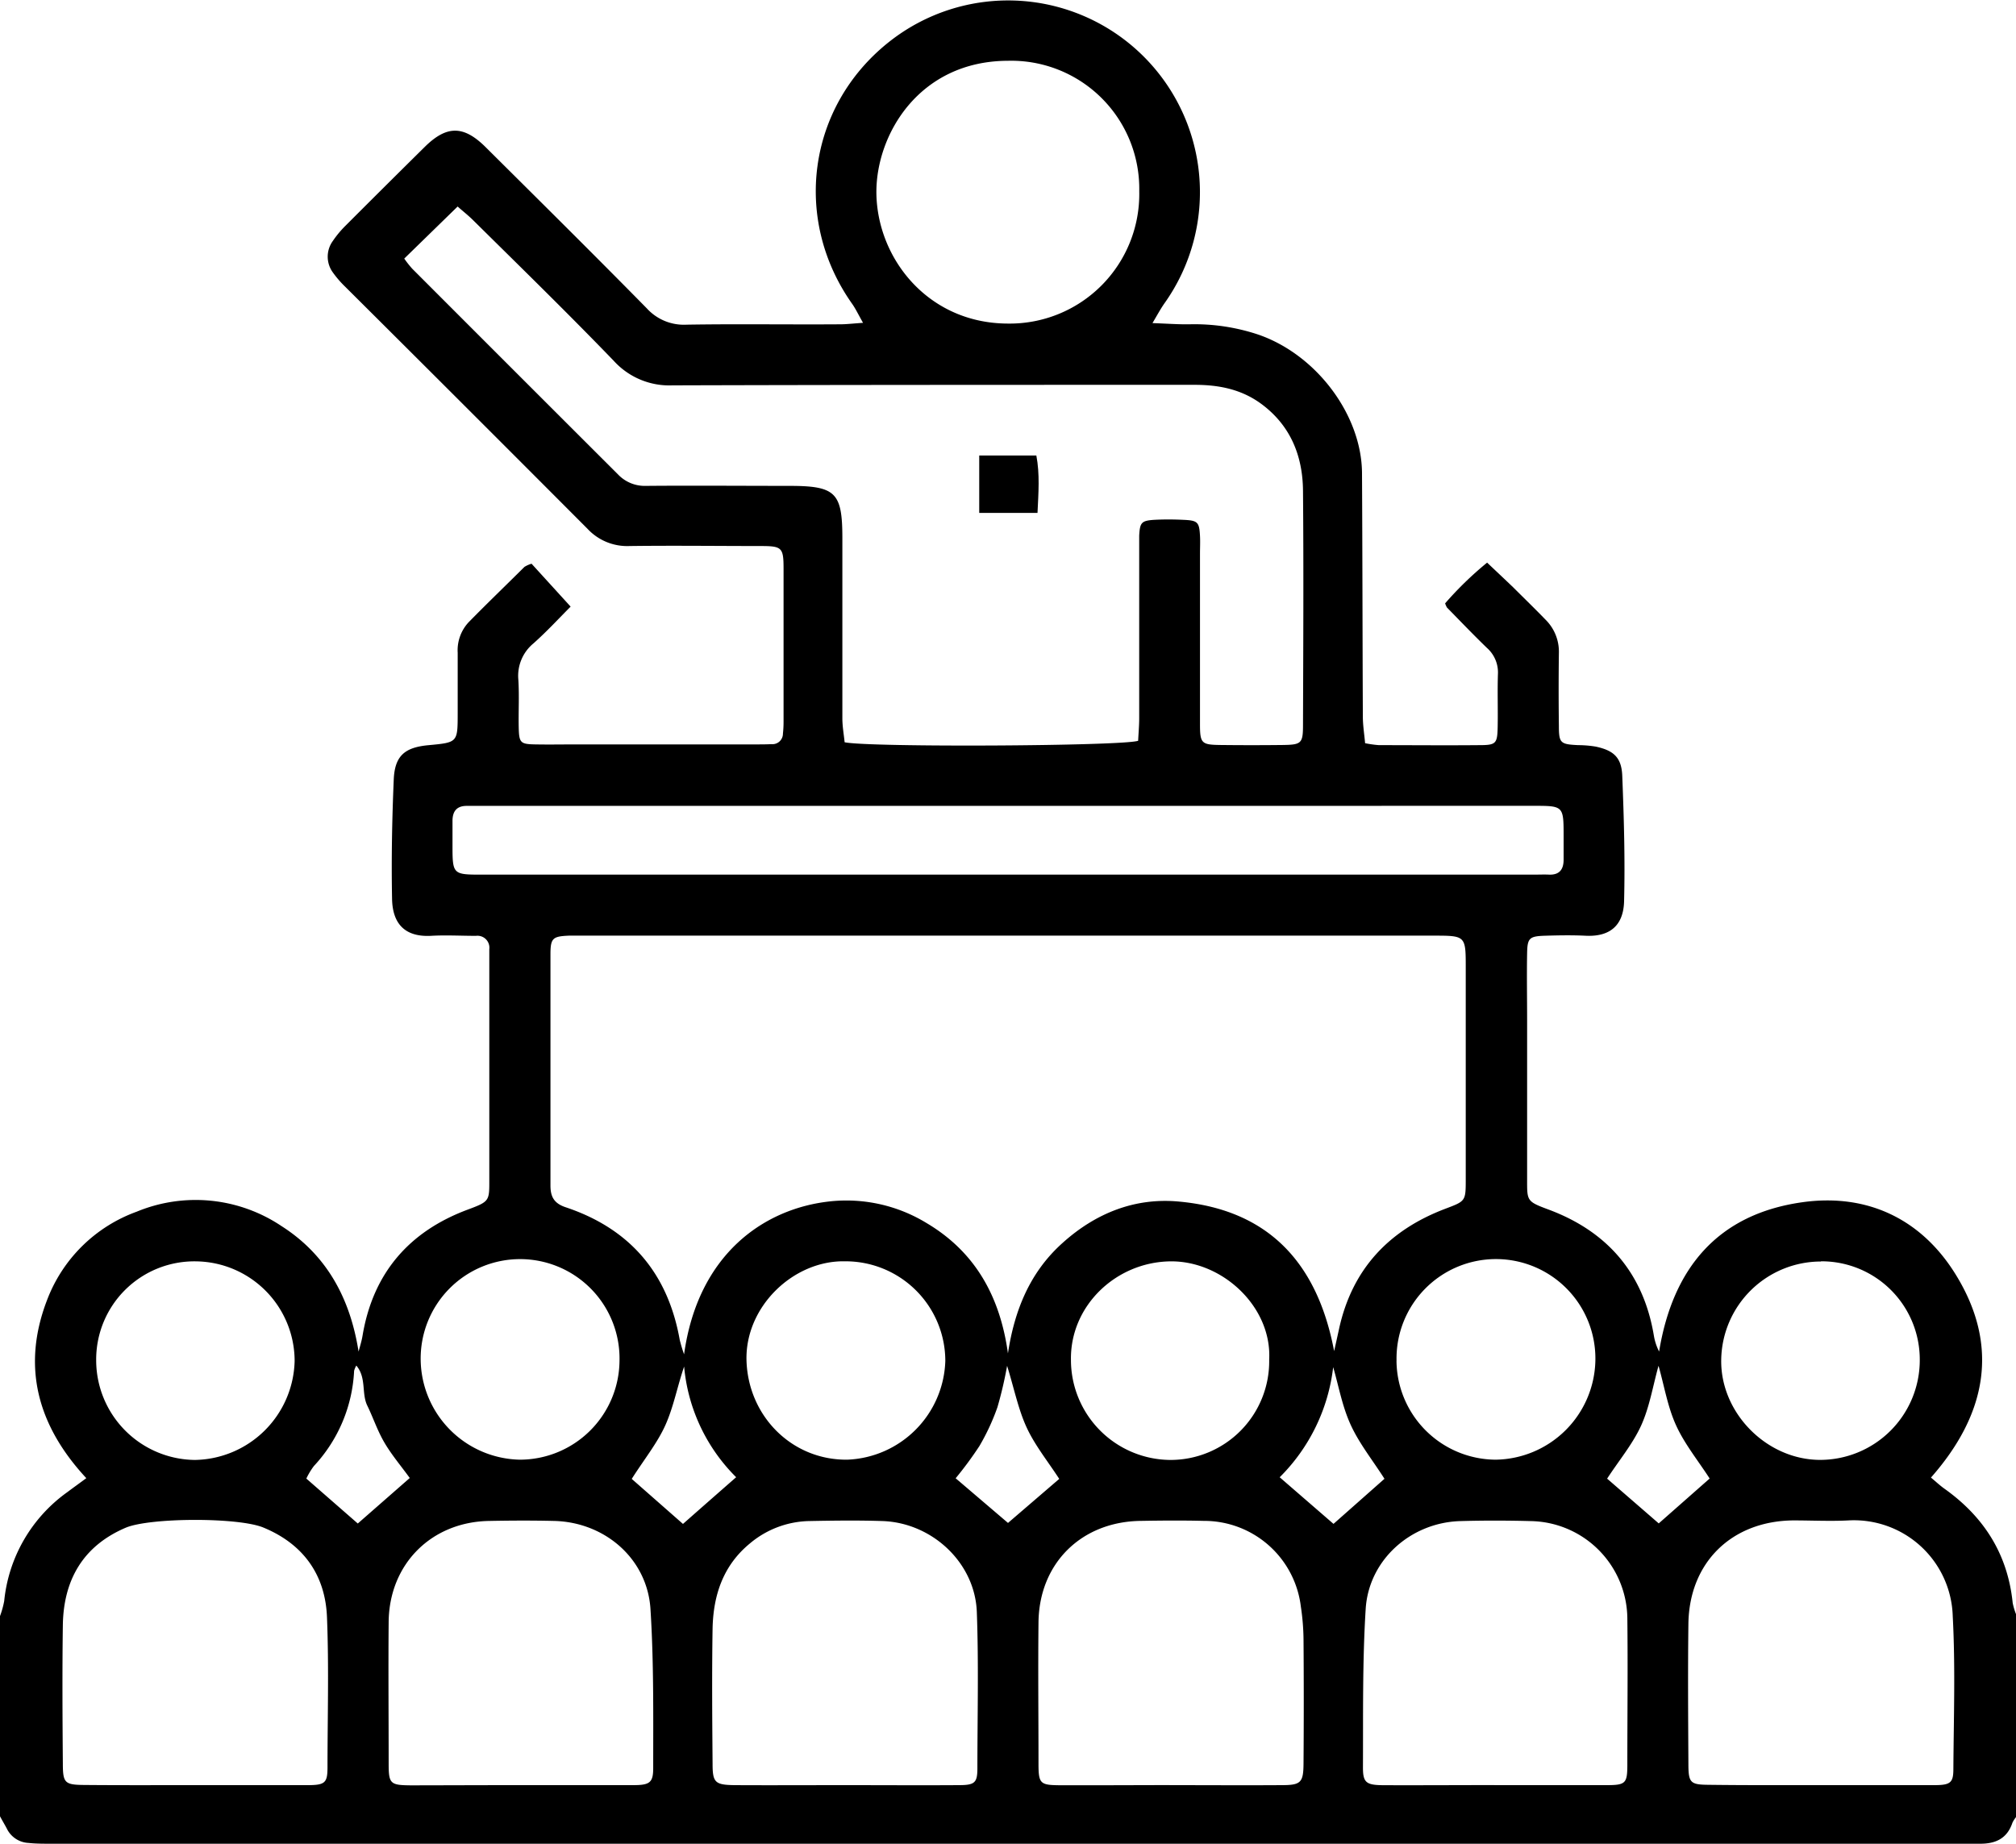 <?xml version="1.0" encoding="UTF-8"?> <svg xmlns="http://www.w3.org/2000/svg" viewBox="0 0 384 351.25"><g id="Layer_2" data-name="Layer 2"><g id="Layer_1-2" data-name="Layer 1"><path d="M0,307.87A17.47,17.47,0,0,0,.8,305a29,29,0,0,1,12-20.73c1.08-.81,2.17-1.59,3.64-2.68-9.29-10-12.35-21.24-7.49-33.89a28.7,28.7,0,0,1,17.08-16.87,29.37,29.37,0,0,1,27.62,2.76c8.59,5.49,13.05,13.74,14.65,23.89.26-1,.59-2,.76-3.06,2-11.92,8.89-19.85,20.06-24,4.19-1.56,4.08-1.65,4.08-5.82q0-20.77,0-41.54c0-.74,0-1.49,0-2.24a2.27,2.27,0,0,0-2.54-2.54c-2.88,0-5.76-.17-8.63,0-4.9.23-7.25-2.3-7.35-7-.15-7.59,0-15.21.32-22.8.2-4.52,2.11-6.1,6.6-6.52,5.57-.52,5.57-.52,5.58-6,0-3.86,0-7.73,0-11.6a7.83,7.83,0,0,1,2.09-5.83c3.49-3.56,7.07-7,10.63-10.54a5.42,5.42,0,0,1,1.35-.6l7.44,8.17c-2.15,2.16-4.5,4.71-7.07,7a8,8,0,0,0-2.89,6.9c.2,3.11,0,6.24.08,9.35.08,2.69.37,2.95,3.12,3s5.25,0,7.87,0h34.12c1,0,2,0,3-.05a2,2,0,0,0,2.21-2,20.87,20.87,0,0,0,.12-2.24c0-9.73,0-19.46,0-29.19,0-4-.31-4.3-4.24-4.31-8.38,0-16.75-.11-25.12,0a10.32,10.32,0,0,1-8-3.3q-23-23.07-46.11-46.07A19.82,19.82,0,0,1,63.4,51.9a5.09,5.09,0,0,1,0-6,19.19,19.19,0,0,1,2.38-2.87Q73.31,35.49,80.89,28c4.19-4.14,7.39-4.14,11.58,0,10.27,10.21,20.56,20.4,30.72,30.73a9.53,9.53,0,0,0,7.58,3.12c9.75-.16,19.5,0,29.25-.07,1.21,0,2.43-.15,4.37-.28-.86-1.51-1.36-2.57-2-3.51-11.5-16.16-8.58-37.63,6.87-49.94a36.53,36.53,0,0,1,52.48,49.82c-.69,1-1.23,2-2.22,3.68,2.81.1,4.89.26,7,.23a38.31,38.31,0,0,1,13.27,2c11.09,3.89,19.57,15.37,19.64,26.33.09,15.46.09,30.93.16,46.39,0,1.69.28,3.38.43,5.08a21.5,21.5,0,0,0,2.62.37c6.38,0,12.75.06,19.12,0,3.2,0,3.44-.29,3.51-3.42.07-3.37-.06-6.74.05-10.1a6.23,6.23,0,0,0-2.09-5c-2.6-2.51-5.1-5.13-7.63-7.71a4.76,4.76,0,0,1-.34-.78,65.88,65.88,0,0,1,8-7.76c1.77,1.68,3.39,3.19,5,4.74,2,2,4.07,4,6.09,6.09a8.57,8.57,0,0,1,2.58,6.4q-.09,6.93,0,13.85c0,3.33.3,3.52,3.67,3.69a20.75,20.75,0,0,1,3.35.28c3.41.73,4.91,2.07,5.05,5.53.32,8,.55,16,.35,23.91-.11,4.61-2.67,6.81-7.3,6.59-2.62-.13-5.25-.08-7.87,0-2.87.1-3.25.47-3.3,3.31-.08,4.23,0,8.48,0,12.72q0,15.15,0,30.31c0,4.17-.12,4.26,4.08,5.82,11.17,4.16,18.07,12.09,20.06,24a10.51,10.51,0,0,0,1,3.05c2.6-15.86,11.15-26.19,27.33-28.45,12.34-1.72,22.63,3.22,29.14,13.74,8.43,13.62,5.95,26.65-4.69,38.72.92.76,1.7,1.5,2.57,2.12,7.53,5.36,12.06,12.48,13,21.77a13.29,13.29,0,0,0,.77,2.47V346a5.61,5.61,0,0,0-.82,1.23c-1,3-3.19,4-6.09,4l-2.62,0H9.53c-1.37,0-2.75,0-4.11-.15a4.85,4.85,0,0,1-4.15-2.79C.87,347.54.42,346.8,0,346Zm254.12-50.48c.32-1.43.64-2.86.95-4.29,2.49-11.31,9.44-18.71,20.12-22.79,3.92-1.49,4-1.42,4-5.52q0-20.21,0-40.41c0-6.13,0-6.14-6.18-6.14H110.66c-.75,0-1.5,0-2.24,0-3.11.13-3.56.45-3.57,3.46,0,14.72,0,29.44,0,44.16,0,2.17.73,3.4,2.89,4.12,12.25,4.09,19.47,12.55,21.73,25.25a27.49,27.49,0,0,0,.83,2.77c2.66-19.16,15.32-27.84,27.92-29.15A29.3,29.3,0,0,1,176.5,233c9.32,5.53,14,14.06,15.49,24.82,1.25-8.27,4.21-15.48,10.36-21,6.32-5.71,13.85-8.74,22.32-7.91C241.86,230.52,251,240.85,254.12,257.39ZM77,49.26a19.71,19.71,0,0,0,1.52,1.93q19.59,19.61,39.2,39.19A7,7,0,0,0,123,92.56c9.13-.08,18.25,0,27.37,0,8.78,0,10.07,1.27,10.08,9.84,0,11.47,0,22.95,0,34.42,0,1.57.29,3.14.43,4.58,4.65,1,52.9.74,55.91-.28.06-1.35.2-2.82.2-4.29q0-16.1,0-32.18c0-.87,0-1.75,0-2.62.14-2.48.42-2.83,2.82-3,1.87-.1,3.75-.09,5.62,0,2.7.12,3,.42,3.14,3.06.06,1.12,0,2.25,0,3.37,0,10.85,0,21.7,0,32.55,0,3.6.31,3.86,3.84,3.91q6,.07,12,0c3.4-.05,3.77-.32,3.78-3.59.05-15,.13-29.94,0-44.9-.07-6.65-2.41-12.43-8-16.53-3.81-2.78-8.1-3.6-12.73-3.59-33.12,0-66.23,0-99.35.1a14.29,14.29,0,0,1-11.23-4.7C108.14,59.65,99.11,50.84,90.17,42c-1-1-2.19-1.92-3-2.66ZM192.38,153.52H92.66l-3.75,0c-1.89,0-2.7,1-2.72,2.81,0,1.49,0,3,0,4.49,0,5.79,0,5.8,5.73,5.8h200.2c1,0,2-.05,3,0,1.92.05,2.69-1,2.71-2.77,0-1.5,0-3,0-4.49,0-5.84,0-5.85-5.73-5.85ZM36.84,340.07c7.25,0,14.5,0,21.75,0,3.27,0,3.77-.43,3.79-3.23,0-9.61.29-19.23-.1-28.82-.33-8-4.49-13.86-12.06-17-4.71-2-21.59-1.94-26.25,0-8.18,3.48-11.88,10-12,18.6s-.07,17.46,0,26.19c0,3.92.32,4.21,4.34,4.23C23.09,340.1,30,340.07,36.84,340.07Zm309.81,0c7.25,0,14.5,0,21.75,0,3.08,0,3.66-.44,3.67-3,.06-9.72.4-19.48-.12-29.18a18.82,18.82,0,0,0-19.85-18.25c-3.49.18-7,0-10.5,0-11.75.1-19.84,8-20,19.69-.11,8.85-.05,17.71,0,26.57,0,3.75.32,4.09,4,4.11C332.65,340.1,339.65,340.07,346.65,340.07Zm-185.74,0h0c7.24,0,14.49.05,21.73,0,3,0,3.51-.45,3.53-3.09,0-10,.26-19.95-.11-29.91-.35-9.37-8.52-17-18-17.31-4.62-.15-9.24-.09-13.86,0A18.07,18.07,0,0,0,142.87,294c-5.14,4.21-7,9.88-7.14,16.21-.14,8.6-.07,17.21,0,25.81,0,3.58.49,4,4.22,4.05C146.92,340.11,153.91,340.07,160.91,340.07Zm61.9,0c7.12,0,14.24.05,21.36,0,3.63,0,4.1-.51,4.12-4.15q.09-11.77,0-23.56a44.37,44.37,0,0,0-.51-6.31,18.54,18.54,0,0,0-18.47-16.32c-4-.1-8-.07-12,0-11.32.13-19.37,8.06-19.5,19.31-.1,9,0,17.95,0,26.92,0,3.8.3,4.1,4,4.13C208.82,340.11,215.82,340.07,222.81,340.06Zm-123.9,0h0c7.24,0,14.48,0,21.72,0,3.16,0,3.8-.5,3.79-3.3,0-10.08.12-20.19-.52-30.24-.6-9.57-8.67-16.56-18.35-16.79-4.11-.1-8.24-.08-12.35,0-11,.17-19.06,8.18-19.17,19.23-.08,9,0,17.94,0,26.91,0,3.94.26,4.2,4.29,4.23C85.18,340.1,92,340.07,98.91,340.07Zm185.78,0h0c7.12,0,14.23,0,21.35,0,3.6,0,3.92-.36,3.93-3.82,0-9.35.11-18.69,0-28a18.72,18.72,0,0,0-18.36-18.48c-4.49-.12-9-.13-13.48,0-9.4.28-17.42,7.37-18,16.74-.63,10.06-.47,20.16-.52,30.24,0,2.81.63,3.3,3.77,3.33C270.46,340.11,277.58,340.06,284.69,340.06ZM217,36.41a24.39,24.39,0,0,0-25.07-24.83c-16.78.07-25,13.92-25,25,.05,12.54,9.76,25,25,25.06A24.68,24.68,0,0,0,217,36.41Zm-99,222.9a18.94,18.94,0,1,0-37.87-.16A19.28,19.28,0,0,0,99,278.07,19,19,0,0,0,118,259.31ZM266,259.22a19,19,0,0,0,18.88,18.85,19.28,19.28,0,0,0,19-18.84,18.94,18.94,0,1,0-37.87,0ZM160.92,240.28c-9.75-.19-19,8.58-18.73,18.88.31,10.6,8.62,19,19.17,18.91a19.44,19.44,0,0,0,18.7-18.8A19,19,0,0,0,160.92,240.28ZM241.75,259c.52-10.07-8.93-18.85-18.86-18.71-10.36.15-19.1,8.5-18.9,18.83a19.06,19.06,0,0,0,18.85,19A18.8,18.8,0,0,0,241.75,259Zm-223.43.22a19,19,0,0,0,18.8,18.9,19.32,19.32,0,0,0,19-18.83,19,19,0,0,0-18.74-19A18.7,18.7,0,0,0,18.32,259.18Zm328.53-18.9a19,19,0,0,0-19,18.73c-.16,10.07,8.59,19,18.77,19.06a19,19,0,0,0,19.05-19A18.71,18.71,0,0,0,346.85,240.28ZM120.33,281.73l9.76,8.58c3.4-3,6.61-5.82,10.13-8.9a34,34,0,0,1-9.91-21.08c-1.29,3.78-2,7.62-3.53,11.07S122.76,277.91,120.33,281.73Zm123.42-.31L254,290.3l9.71-8.59c-2.28-3.57-4.8-6.71-6.43-10.27s-2.27-7.31-3.34-11A35.33,35.33,0,0,1,243.75,281.42Zm-175.6,8.81,9.9-8.67c-1.69-2.33-3.46-4.41-4.82-6.73s-2.13-4.72-3.27-7.06-.12-5.3-2.09-7.63a4,4,0,0,0-.42,1,28.58,28.58,0,0,1-7.67,18.15,13.78,13.78,0,0,0-1.43,2.38Zm238-8.52,9.8,8.5,9.7-8.55c-2.26-3.49-4.8-6.61-6.41-10.16s-2.22-7.4-3.33-11.32c-1.09,3.91-1.71,7.86-3.31,11.38S308.37,278.22,306.1,281.71ZM192,290.12l9.76-8.39c-2.18-3.36-4.63-6.38-6.21-9.8s-2.38-7.39-3.72-11.74a76.63,76.63,0,0,1-1.84,7.88,42.23,42.23,0,0,1-3.44,7.41,69.51,69.51,0,0,1-4.52,6.13Z"></path><path d="M186.52,86.77H197.4c.68,3.59.4,7.09.22,10.94h-11.1Z"></path></g></g></svg> 